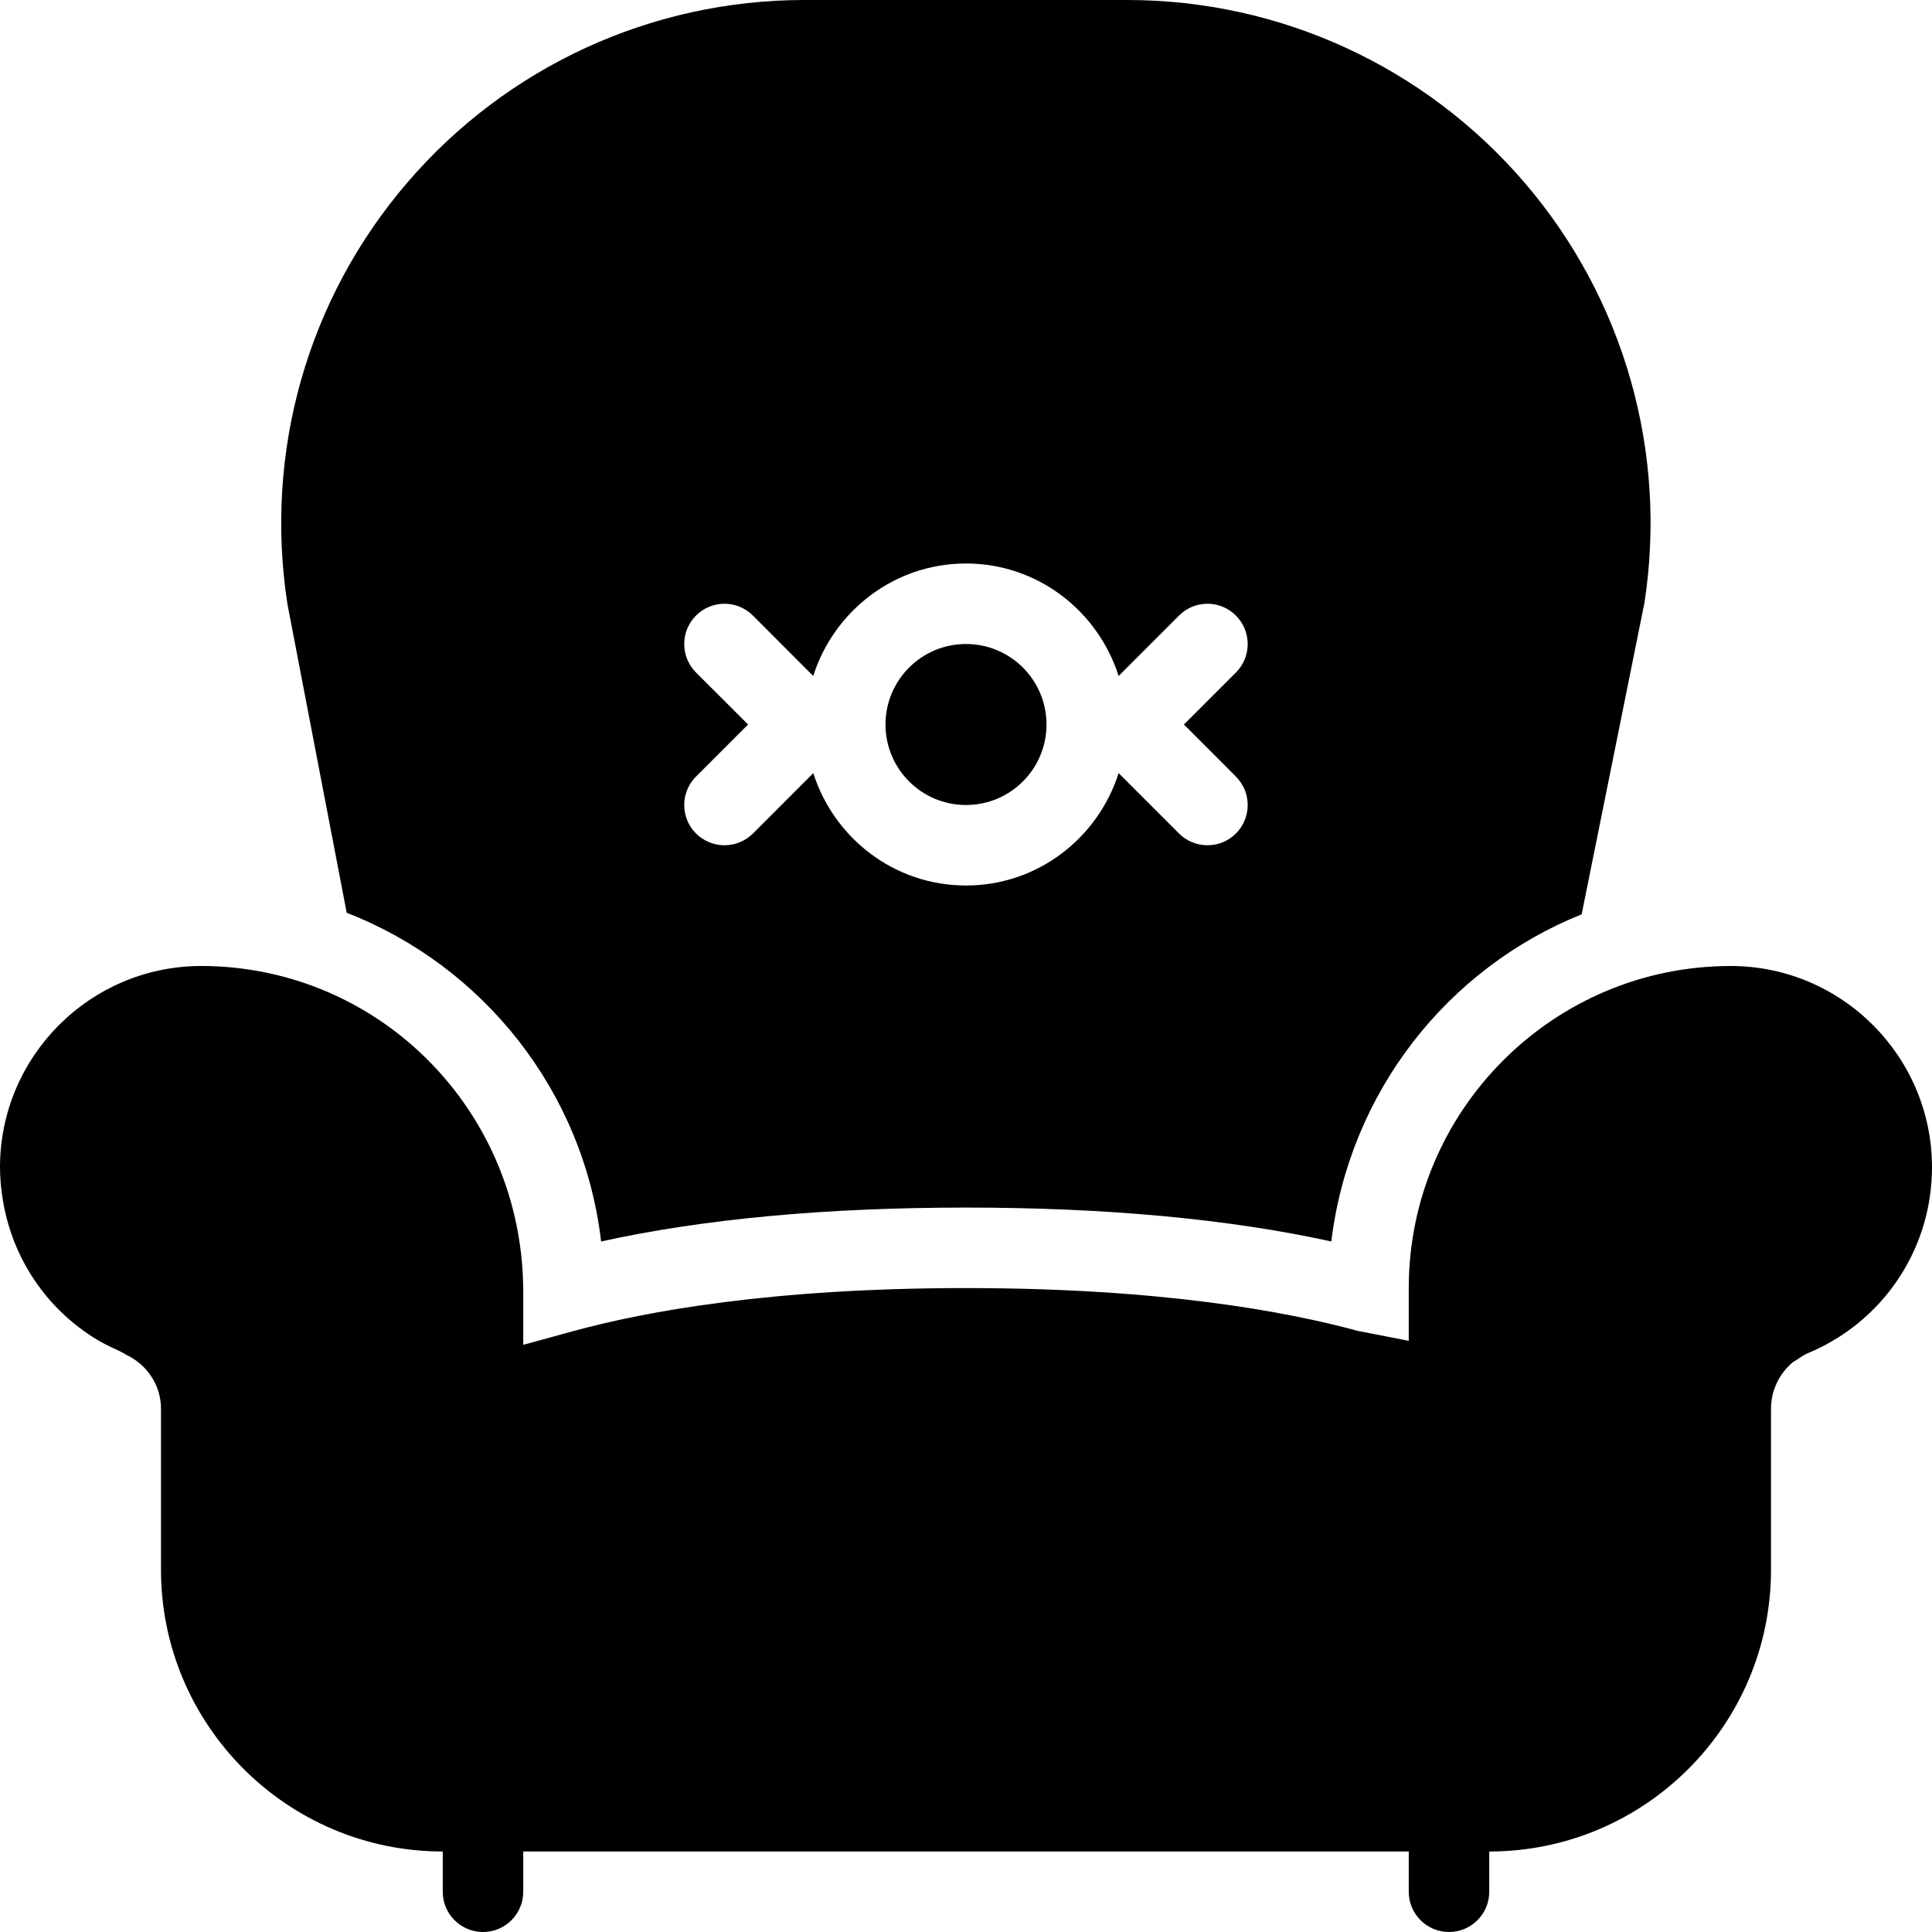 <?xml version="1.0" encoding="utf-8"?>
<!-- Generator: Adobe Illustrator 16.2.1, SVG Export Plug-In . SVG Version: 6.00 Build 0)  -->
<!DOCTYPE svg PUBLIC "-//W3C//DTD SVG 1.1//EN" "http://www.w3.org/Graphics/SVG/1.1/DTD/svg11.dtd">
<svg version="1.1" id="Filled_Version" xmlns="http://www.w3.org/2000/svg" xmlns:xlink="http://www.w3.org/1999/xlink" x="0px"
	 y="0px" width="24px" height="24px" viewBox="0 0 24 24" enable-background="new 0 0 24 24" xml:space="preserve">
<g>
	<circle cx="12" cy="9" r="1"/>
	<path d="M4.307,11.339c1.694,0.658,2.943,2.216,3.16,4.083c1.271-0.28,2.792-0.421,4.533-0.421c1.743,0,3.266,0.142,4.538,0.421
		c0.227-1.863,1.45-3.398,3.11-4.064l0.78-3.87c0.289-1.876-0.254-3.779-1.49-5.22C17.701,0.827,15.903,0,14.005,0H9.992
		C8.094,0,6.295,0.827,5.059,2.269C3.821,3.71,3.278,5.614,3.571,7.506L4.307,11.339z M8.646,8.354
		c-0.195-0.195-0.195-0.512,0-0.707c0.195-0.196,0.512-0.196,0.707,0l0.749,0.75C10.36,7.59,11.108,7,12,7
		c0.891,0,1.639,0.59,1.896,1.397l0.75-0.75c0.195-0.196,0.512-0.196,0.707,0c0.195,0.195,0.195,0.512,0,0.707L14.707,9l0.646,0.647
		c0.195,0.195,0.195,0.512,0,0.707C15.256,10.451,15.128,10.5,15,10.5s-0.256-0.049-0.354-0.146l-0.75-0.75
		C13.639,10.411,12.891,11,12,11c-0.892,0-1.64-0.589-1.897-1.396l-0.749,0.75C9.256,10.451,9.128,10.5,9,10.5
		s-0.256-0.049-0.354-0.146c-0.195-0.195-0.195-0.512,0-0.707L9.293,9L8.646,8.354z"/>
	<path d="M21.5,12c-2.206,0-4,1.795-4,4.001v0.655l-0.632-0.123c-0.891-0.243-2.459-0.532-4.868-0.532
		c-2.41,0-3.978,0.289-4.869,0.532L6.5,16.706v-0.655c0-2.115-1.577-3.824-3.592-4.03C2.773,12.006,2.638,12,2.5,12
		C1.121,12,0,13.123,0,14.501c0,0.141,0.014,0.28,0.037,0.415c0.119,0.718,0.543,1.348,1.167,1.725
		c0.082,0.05,0.171,0.092,0.261,0.133c0.025,0.011,0.048,0.025,0.073,0.037c0.013,0.005,0.021,0.015,0.033,0.02
		C1.831,16.955,2,17.211,2,17.501v2C2,21.431,3.57,23,5.5,23v0.5C5.5,23.776,5.724,24,6,24s0.5-0.224,0.5-0.5V23h11v0.5
		c0,0.276,0.224,0.5,0.5,0.5s0.5-0.224,0.5-0.5V23c1.93,0,3.5-1.569,3.5-3.499v-2c0-0.076,0.011-0.15,0.032-0.22
		c0.001,0,0.002-0.002,0.002-0.004c0.043-0.138,0.125-0.261,0.236-0.354c0.014-0.012,0.032-0.018,0.047-0.029
		c0.045-0.03,0.09-0.063,0.143-0.085c0.818-0.341,1.384-1.077,1.512-1.935C23.99,14.752,24,14.627,24,14.501
		C24,13.123,22.878,12,21.5,12z"/>
</g>
</svg>
